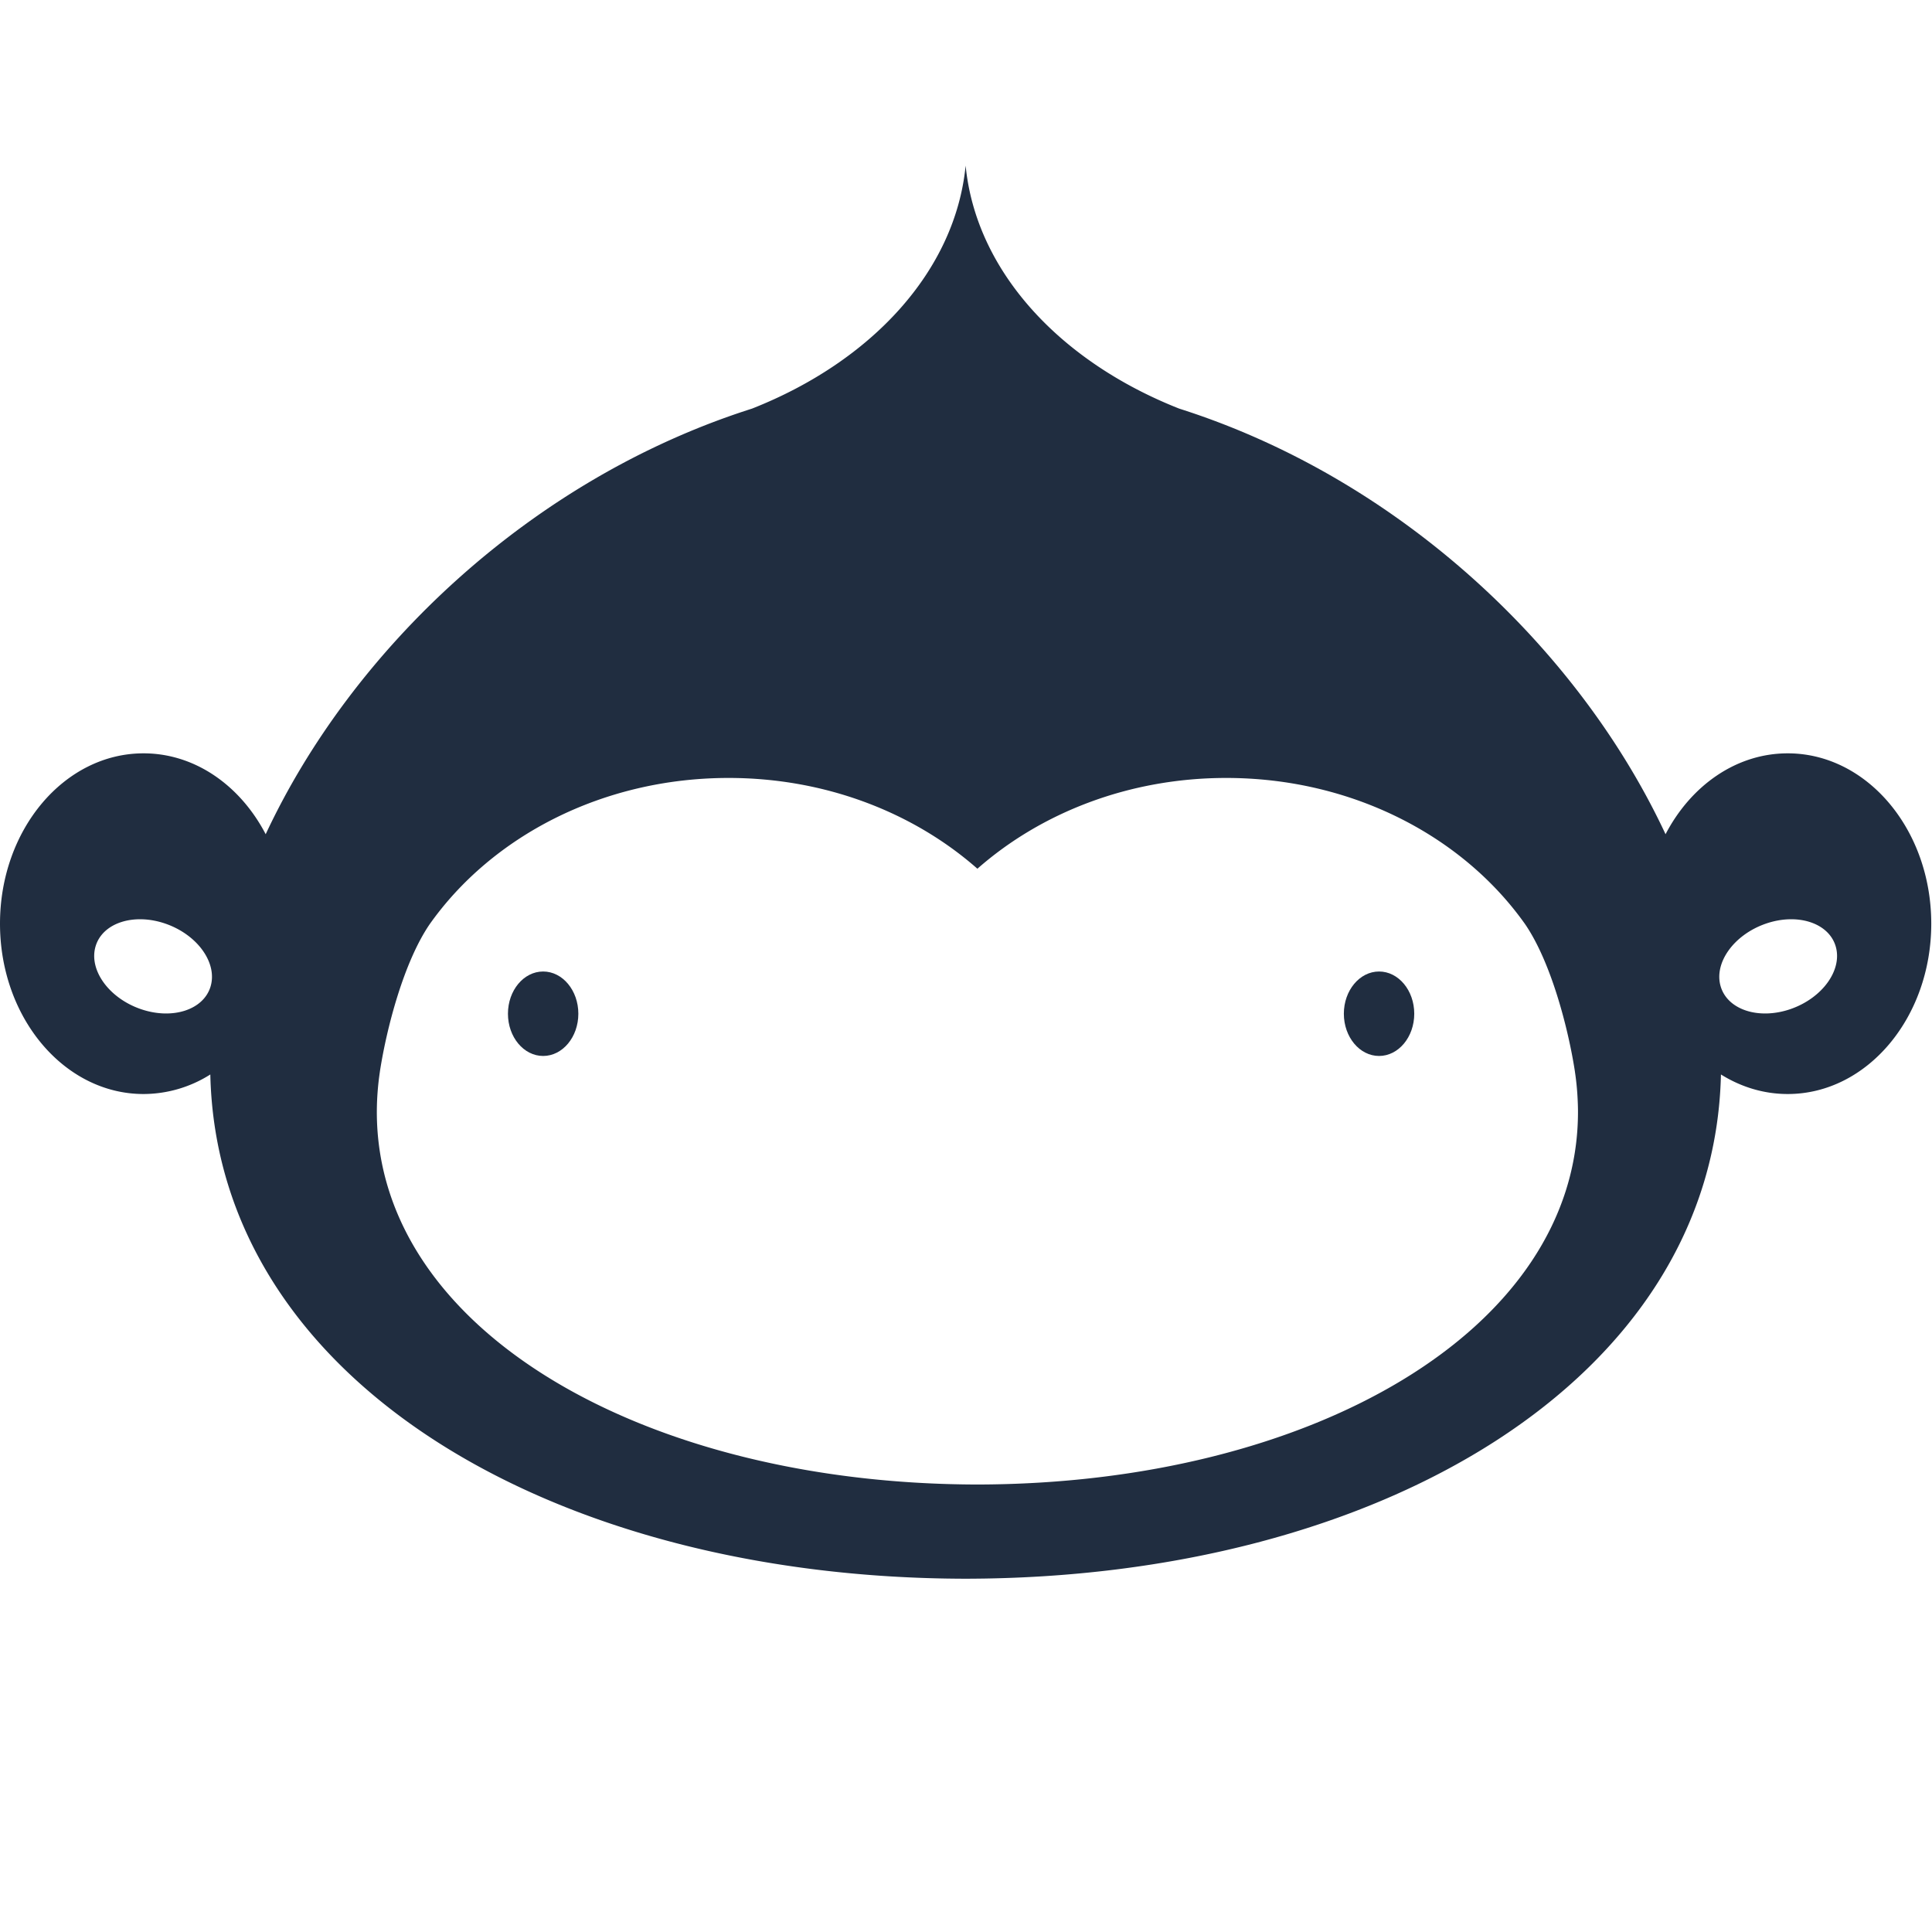 <?xml version="1.0" standalone="no"?>
<svg t="1633436455164"
    class="icon" viewBox="0 -120 1400 1400" version="1.1" xmlns="http://www.w3.org/2000/svg" p-id="36000"
    xmlns:xlink="http://www.w3.org/1999/xlink" width="100%" height="100%">
    <defs>
        <style type="text/css"></style>
    </defs>
    <path
        d="M393.574 583.987c-14.08 0-25.498 13.705-25.498 30.601 0 16.896 11.435 30.601 25.498 30.601 14.097 0 25.515-13.705 25.515-30.601 0-16.896-11.435-30.601-25.515-30.601m605.747 0c-14.08 0-25.515 13.705-25.515 30.601 0 16.896 11.435 30.601 25.515 30.601 14.08 0 25.498-13.705 25.498-30.601 0-16.896-11.418-30.601-25.498-30.601"
        fill="#202D40" p-id="36001"></path>
    <path
        d="M1297.801 611.106c-22.989 8.073-45.79 0.819-50.91-16.213-5.12-17.033 9.387-37.376 32.375-45.466 22.989-8.073 45.79-0.819 50.91 16.213 5.12 17.033-9.387 37.376-32.375 45.466M708.267 955.733C467.797 955.375 273.067 844.459 273.067 685.722a200.499 200.499 0 0 1 2.167-28.791l0.119-0.887c4.847-31.198 17.237-78.814 35.959-106.257C356.284 486.127 436.48 443.733 527.991 443.733c70.434 0 134.144 25.173 180.275 65.775C754.415 468.907 818.108 443.733 888.542 443.733c91.511 0 171.708 42.394 216.678 106.052 18.722 27.443 31.113 75.059 35.959 106.257l0.119 0.887a193.468 193.468 0 0 1 1.877 18.876c0.171 3.294 0.29 6.588 0.29 9.899 0 158.771-194.731 269.653-435.2 270.029M152.576 594.893c-5.12 17.033-27.921 24.286-50.91 16.213-23.006-8.09-37.495-28.433-32.375-45.466 5.12-17.033 27.921-24.286 50.91-16.213 23.006 8.09 37.495 28.433 32.375 45.466m1142.869-168.994c-37.41 0-70.195 23.433-88.525 58.607-62.362-133.632-192.085-257.434-352.427-308.412C768 141.978 707.243 76.51 699.733 0c-7.509 76.51-68.267 141.995-154.778 176.094-160.324 50.978-290.065 174.78-352.427 308.412-18.33-35.157-51.098-58.607-88.508-58.607C46.575 425.899 0 481.161 0 549.325s46.575 123.443 104.021 123.443a90.846 90.846 0 0 0 48.384-14.165C157.355 879.923 400.384 1023.607 699.733 1024c299.349-0.375 542.379-144.06 547.328-365.397 14.455 9.011 30.891 14.165 48.384 14.165 57.446 0 104.021-55.279 104.021-123.443 0-68.164-46.575-123.426-104.021-123.426"
        fill="#202D40" p-id="36002"></path>
</svg>